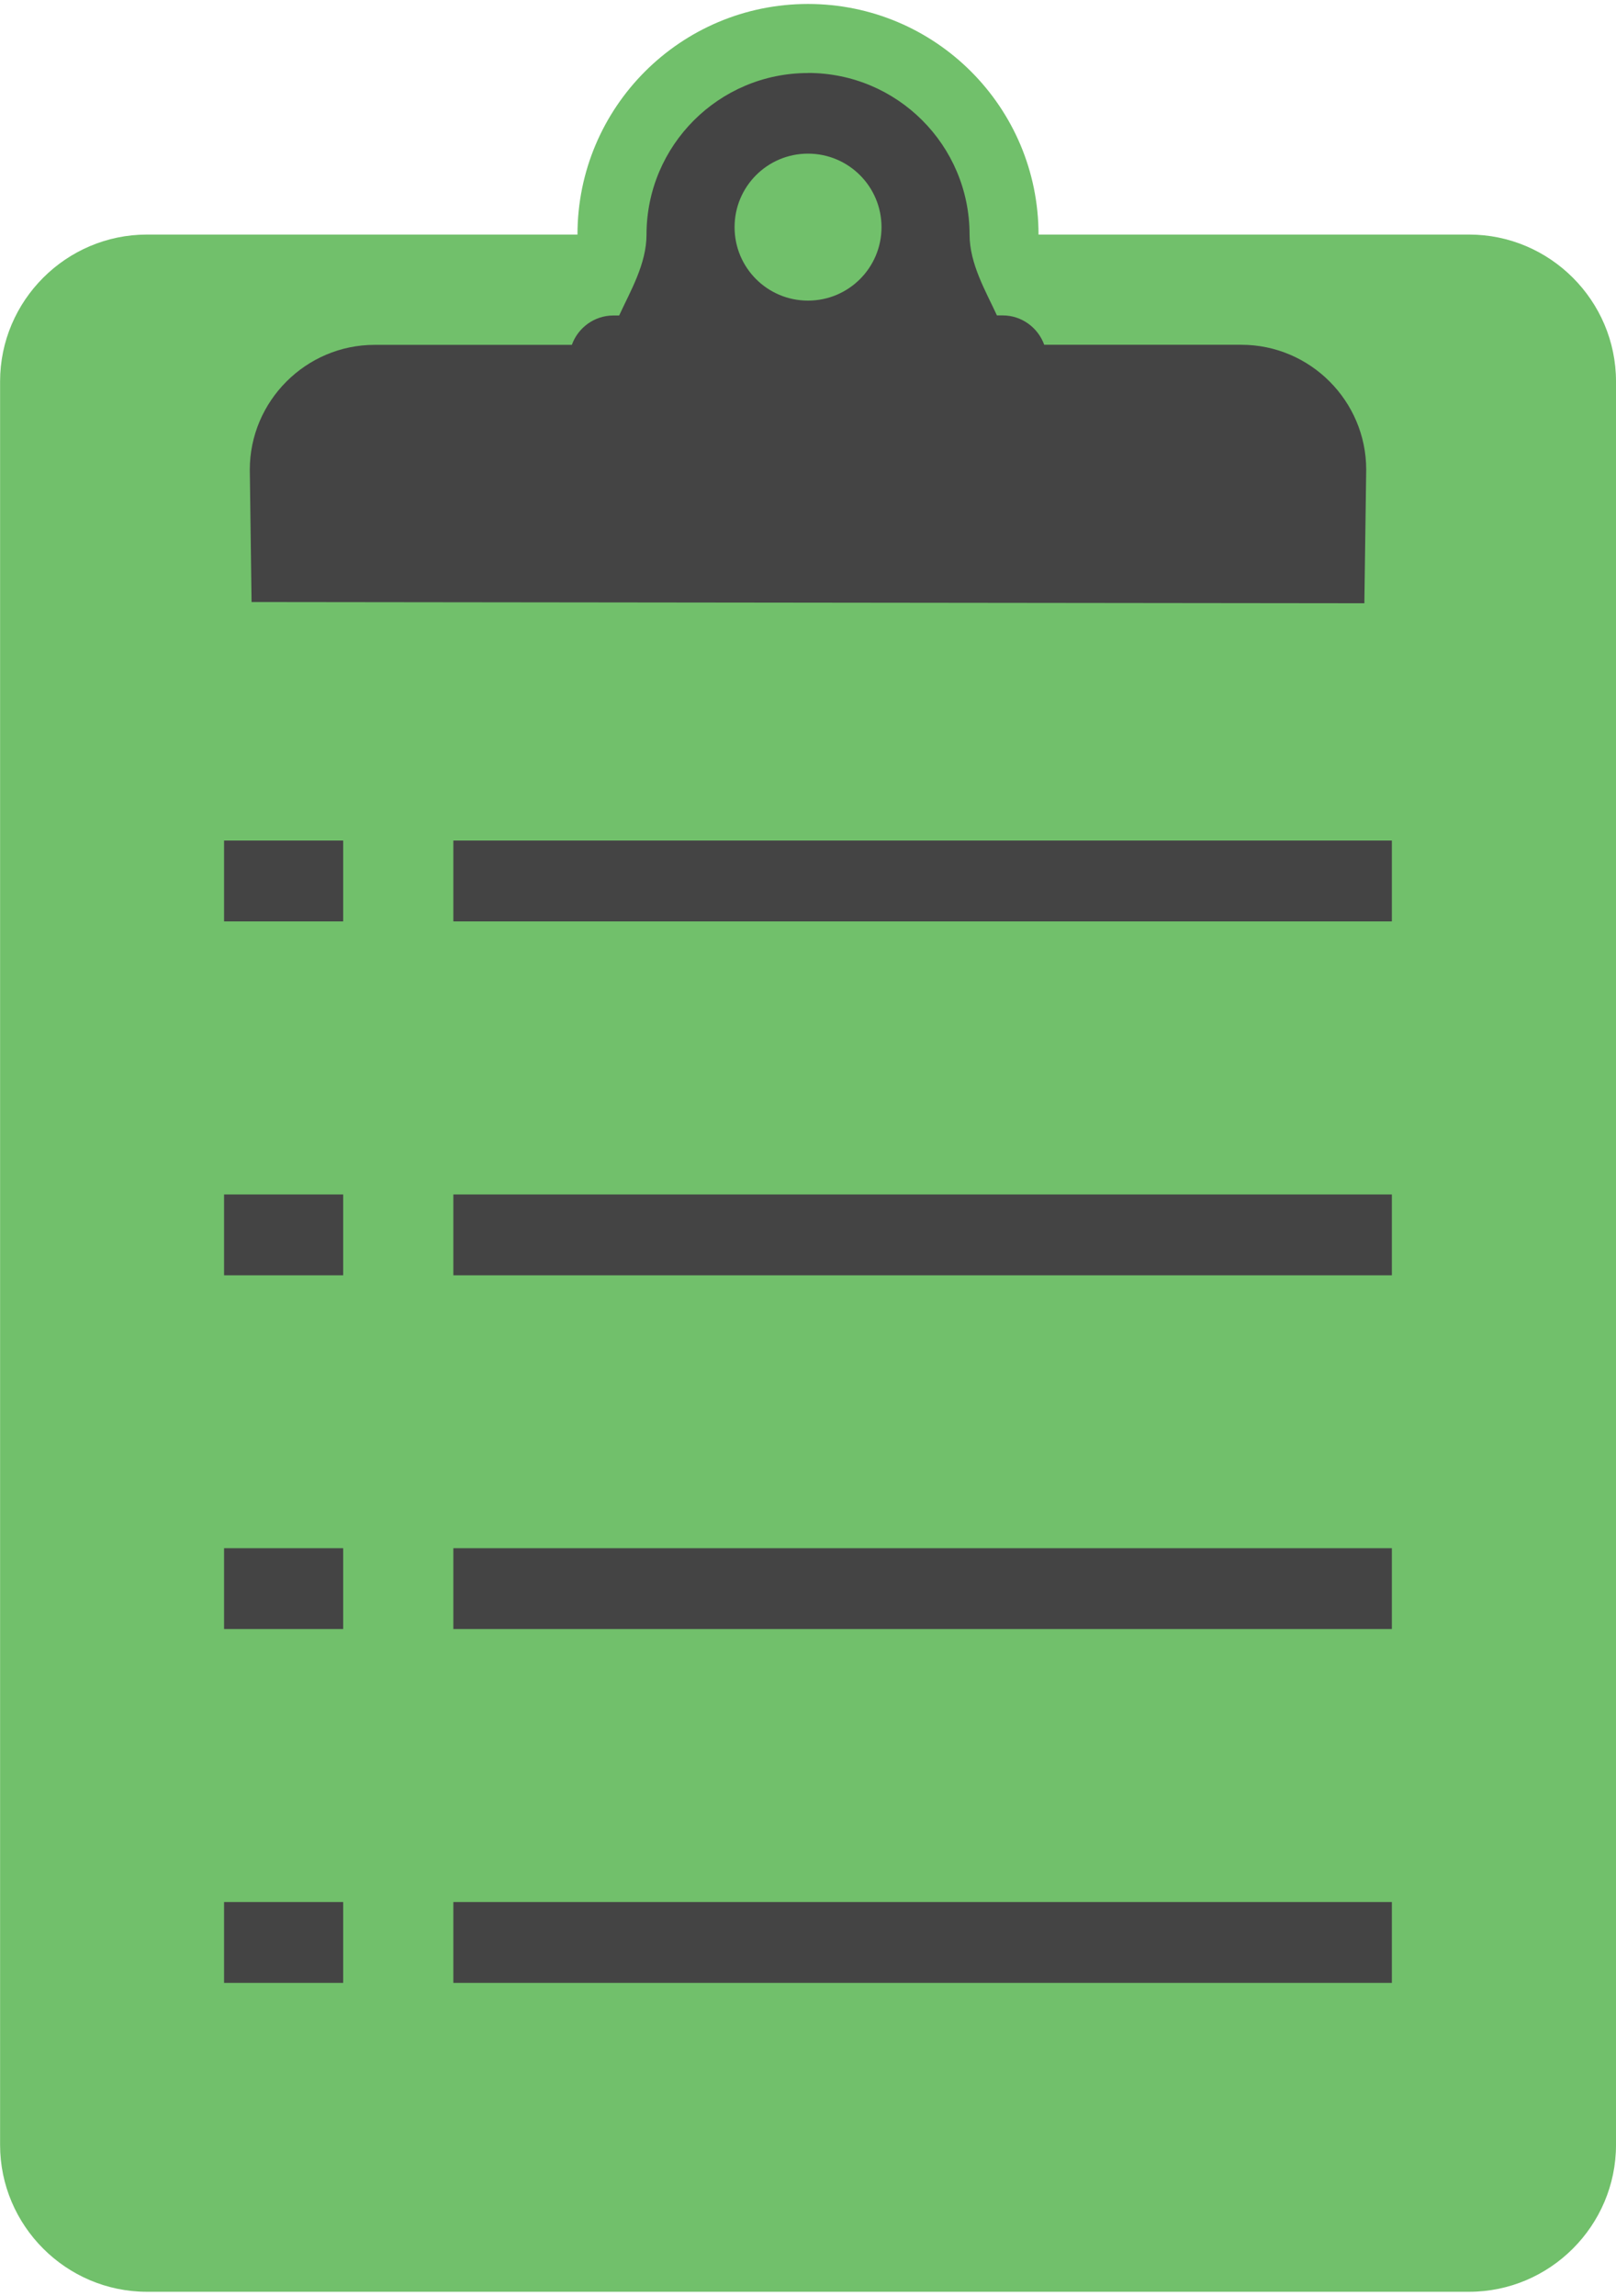 
<svg xmlns="http://www.w3.org/2000/svg" xmlns:xlink="http://www.w3.org/1999/xlink" xml:space="preserve" width="69px" height="98px" style="shape-rendering:geometricPrecision; text-rendering:geometricPrecision; image-rendering:optimizeQuality; fill-rule:evenodd; clip-rule:evenodd" viewBox="0 0 20.974 29.686">
 <defs>
  <style type="text/css">
    .fil0 {fill:#71c06b;}
  </style>
 </defs>
 <g id="Layer_x0020_1">
  <path fill="#444444" class="fil0" d="M1.906 2.992l5.589 0c0,-1.652 1.339,-2.992 2.992,-2.992 1.653,0 2.992,1.339 2.992,2.992l5.589 0c1.049,0 1.906,0.858 1.906,1.906l0 22.881c0,1.049 -0.858,1.906 -1.906,1.906l-17.161 0c-1.049,0 -1.906,-0.858 -1.906,-1.906l0 -22.881c0,-1.049 0.858,-1.906 1.906,-1.906l0 0z"/>
  <path fill="#444444" d="M10.487 0.895c1.158,0 2.097,0.939 2.097,2.097 0,0.383 0.214,0.741 0.355,1.049l0.075 0c0.248,0 0.459,0.16 0.539,0.381l2.559 0c0.892,0 1.62,0.729 1.62,1.621l0 0 -0.024 1.733 -14.443 -0.016 -0.023 -1.716 0 0c0,-0.892 0.729,-1.621 1.62,-1.621l2.56 0c0.079,-0.221 0.291,-0.381 0.539,-0.381l0.075 0c0.141,-0.308 0.355,-0.666 0.355,-1.049 0,-1.157 0.939,-2.097 2.097,-2.097l-0 0zm0 1.047c0.527,0 0.954,0.427 0.954,0.954 0,0.527 -0.427,0.953 -0.954,0.953 -0.527,0 -0.953,-0.426 -0.953,-0.953 0,-0.527 0.426,-0.954 0.953,-0.954z"/>
  <path fill="#444444" d="M2.908 10.855l1.546 0 0 1.049 -1.546 0 0 -1.049zm2.976 0l12.181 0 0 1.049 -12.181 0 0 -1.049z"/>
  <path fill="#444444" d="M2.908 15.447l1.546 0 0 1.049 -1.546 0 0 -1.049zm2.976 0l12.181 0 0 1.049 -12.181 0 0 -1.049z"/>
  <path fill="#444444" d="M2.908 20.037l1.546 0 0 1.049 -1.546 0 0 -1.049zm2.976 0l12.181 0 0 1.049 -12.181 0 0 -1.049z"/>
  <path fill="#444444" d="M2.908 24.628l1.546 0 0 1.049 -1.546 0 0 -1.049zm2.976 0l12.181 0 0 1.049 -12.181 0 0 -1.049z"/>
 </g>
</svg>